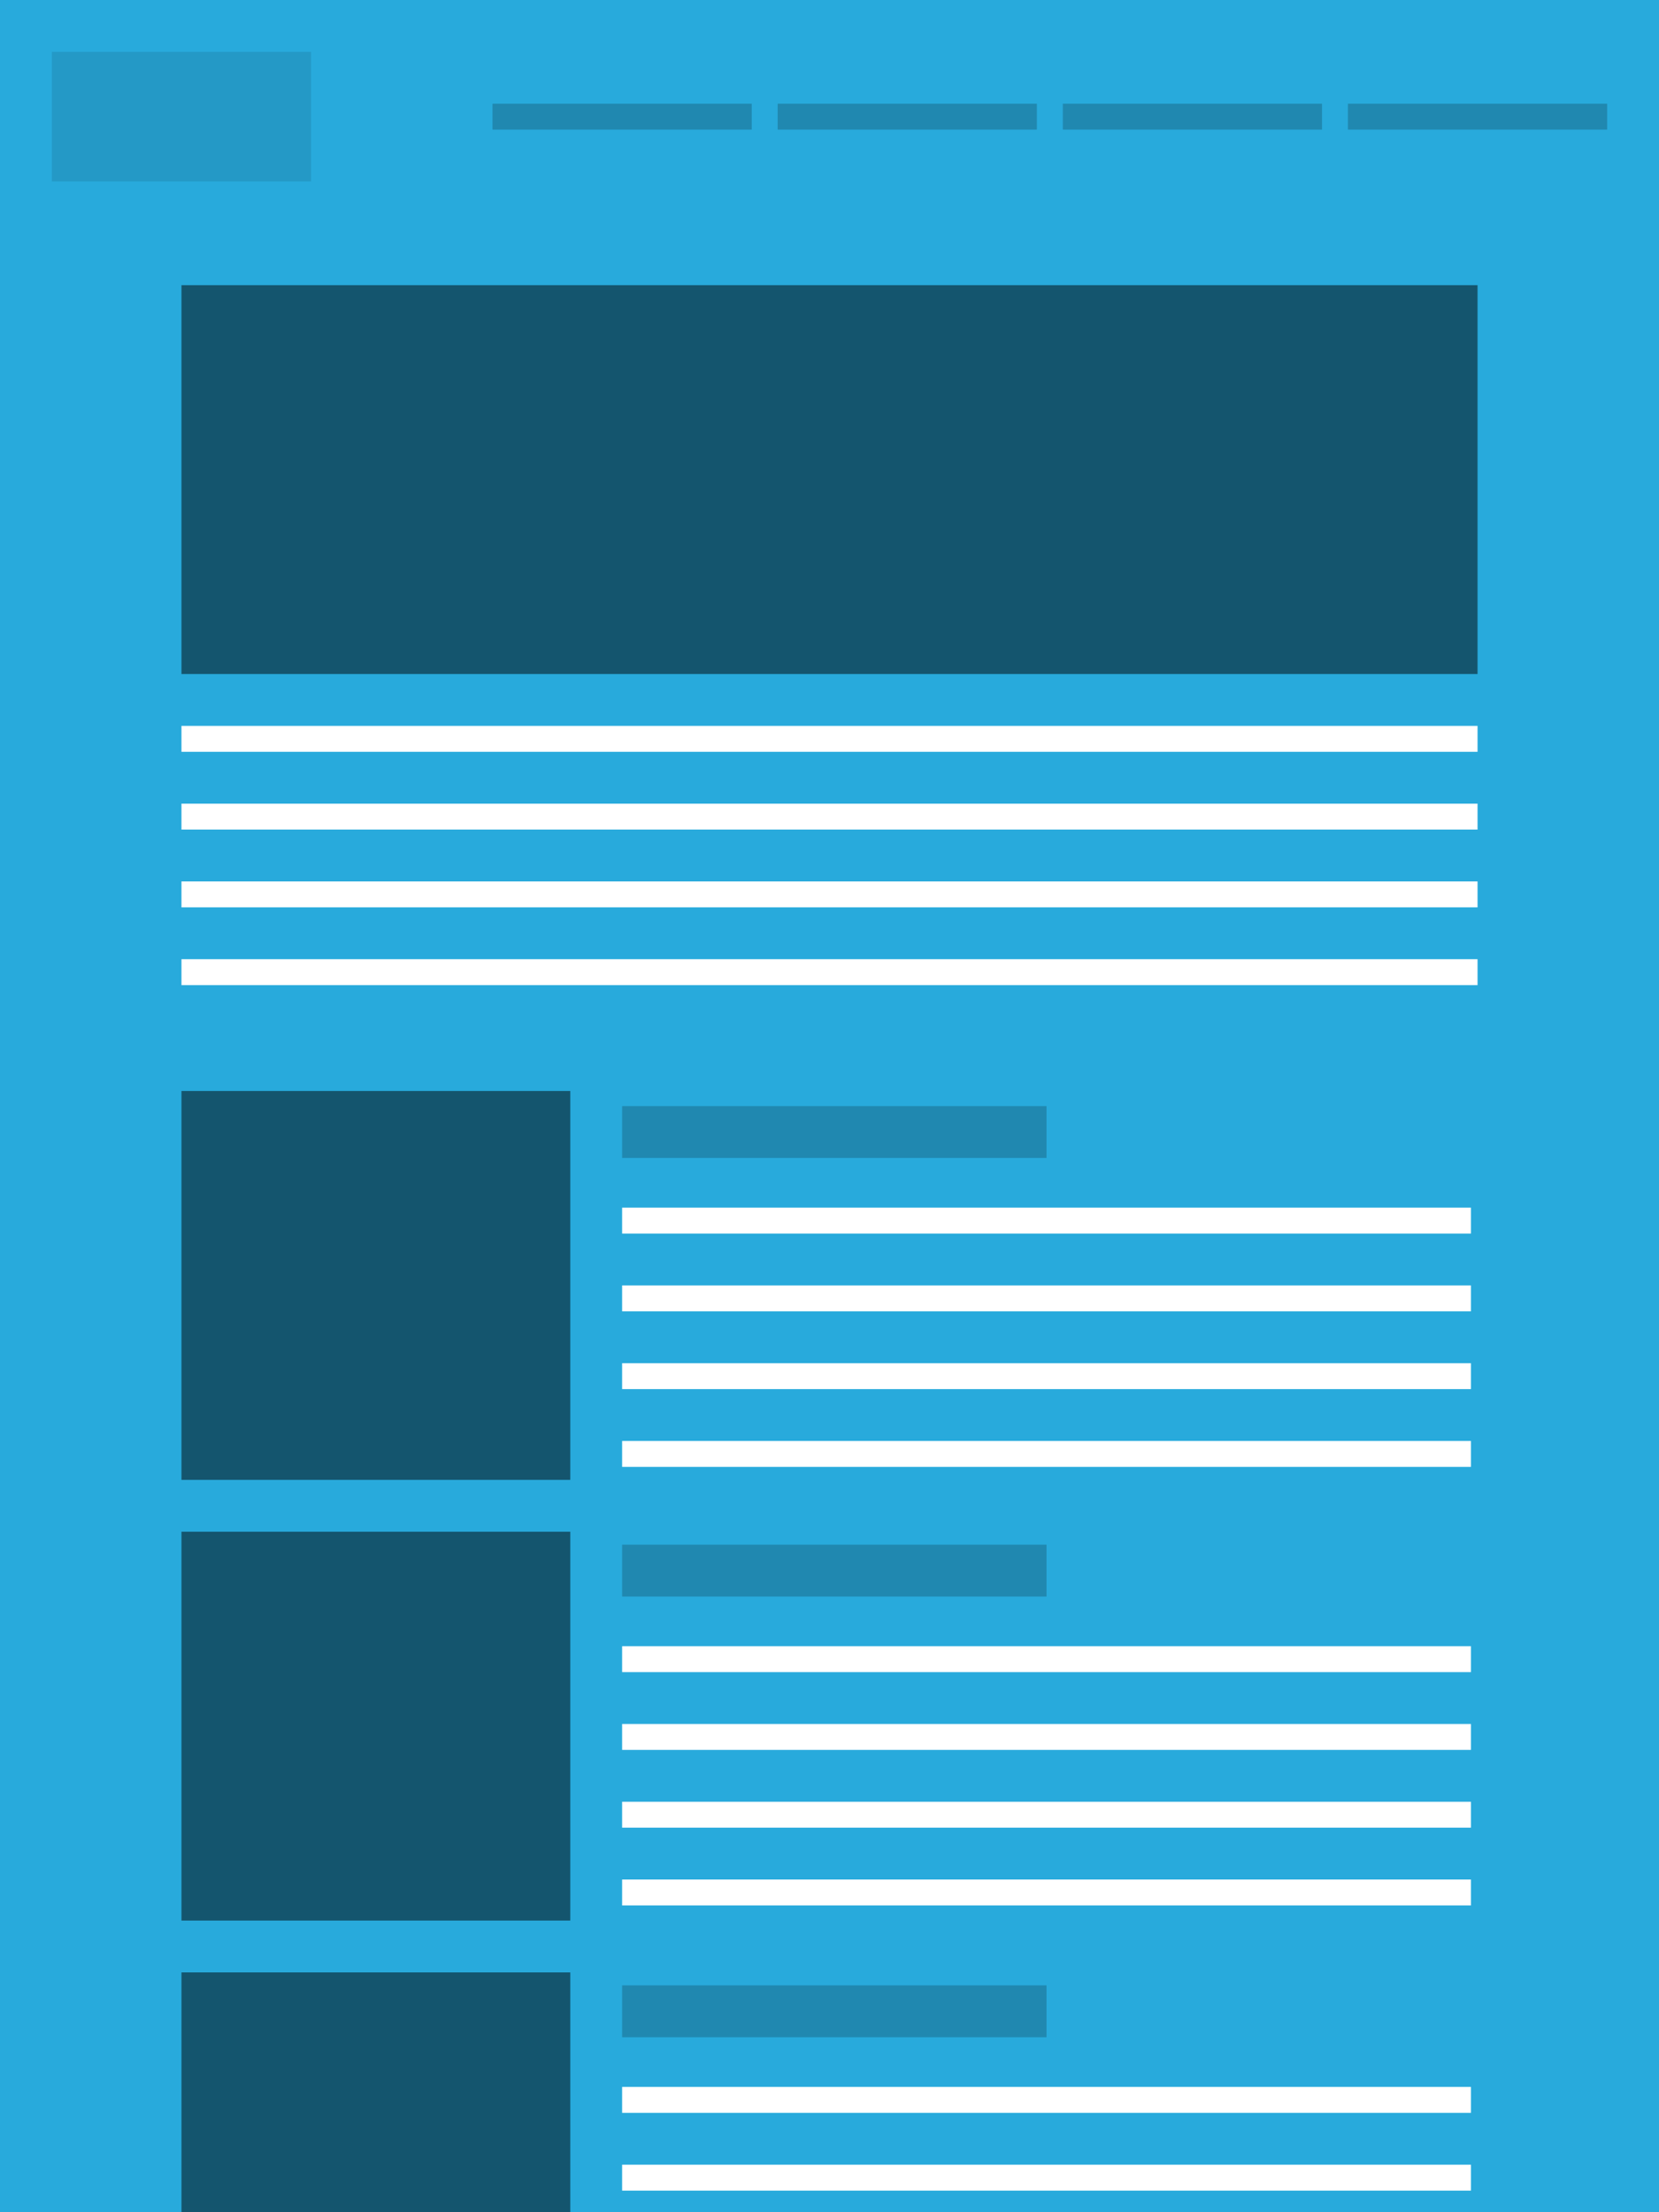 <?xml version="1.0" encoding="utf-8"?>
<!-- Generator: Adobe Illustrator 16.0.0, SVG Export Plug-In . SVG Version: 6.00 Build 0)  -->
<!DOCTYPE svg PUBLIC "-//W3C//DTD SVG 1.1//EN" "http://www.w3.org/Graphics/SVG/1.1/DTD/svg11.dtd">
<svg version="1.1" id="Layer_1" xmlns="http://www.w3.org/2000/svg" xmlns:xlink="http://www.w3.org/1999/xlink" x="0px" y="0px"
	 width="768px" height="1024px" viewBox="0 0 768 1024" enable-background="new 0 0 768 1024" xml:space="preserve">
<rect fill="#28AADC" width="768" height="1024"/>
<g>
	<rect x="624" y="48" opacity="0.2" width="120" height="12"/>
	<rect x="492" y="48" opacity="0.2" width="120" height="12"/>
	<rect x="360" y="48" opacity="0.2" width="120" height="12"/>
	<rect x="228" y="48" opacity="0.2" width="120" height="12"/>
</g>
<rect x="84" y="132" opacity="0.5" width="600" height="180"/>
<rect x="84" y="505" opacity="0.5" width="180" height="180"/>
<rect x="84" y="709" opacity="0.5" width="180" height="180"/>
<rect x="84" y="913" opacity="0.5" width="180" height="111"/>
<rect x="84" y="336" fill="#FFFFFF" width="600" height="12"/>
<rect x="84" y="372" fill="#FFFFFF" width="600" height="12"/>
<rect x="84" y="408" fill="#FFFFFF" width="600" height="12"/>
<rect x="84" y="444" fill="#FFFFFF" width="600" height="12"/>
<rect x="288" y="559" fill="#FFFFFF" width="392.936" height="12"/>
<rect x="288" y="512" opacity="0.2" width="196.468" height="24"/>
<rect x="288" y="595" fill="#FFFFFF" width="392.936" height="12"/>
<rect x="288" y="631" fill="#FFFFFF" width="392.936" height="12"/>
<rect x="288" y="667" fill="#FFFFFF" width="392.936" height="12"/>
<rect x="288" y="762" fill="#FFFFFF" width="392.936" height="12"/>
<rect x="288" y="715" opacity="0.2" width="196.468" height="24"/>
<rect x="288" y="798" fill="#FFFFFF" width="392.936" height="12"/>
<rect x="288" y="834" fill="#FFFFFF" width="392.936" height="12"/>
<rect x="288" y="870" fill="#FFFFFF" width="392.936" height="12"/>
<rect x="288" y="966" fill="#FFFFFF" width="392.936" height="12"/>
<rect x="288" y="919" opacity="0.2" width="196.468" height="24"/>
<rect x="288" y="1002" fill="#FFFFFF" width="392.936" height="12"/>
<rect x="24" y="24" opacity="0.1" width="120" height="60"/>
</svg>
